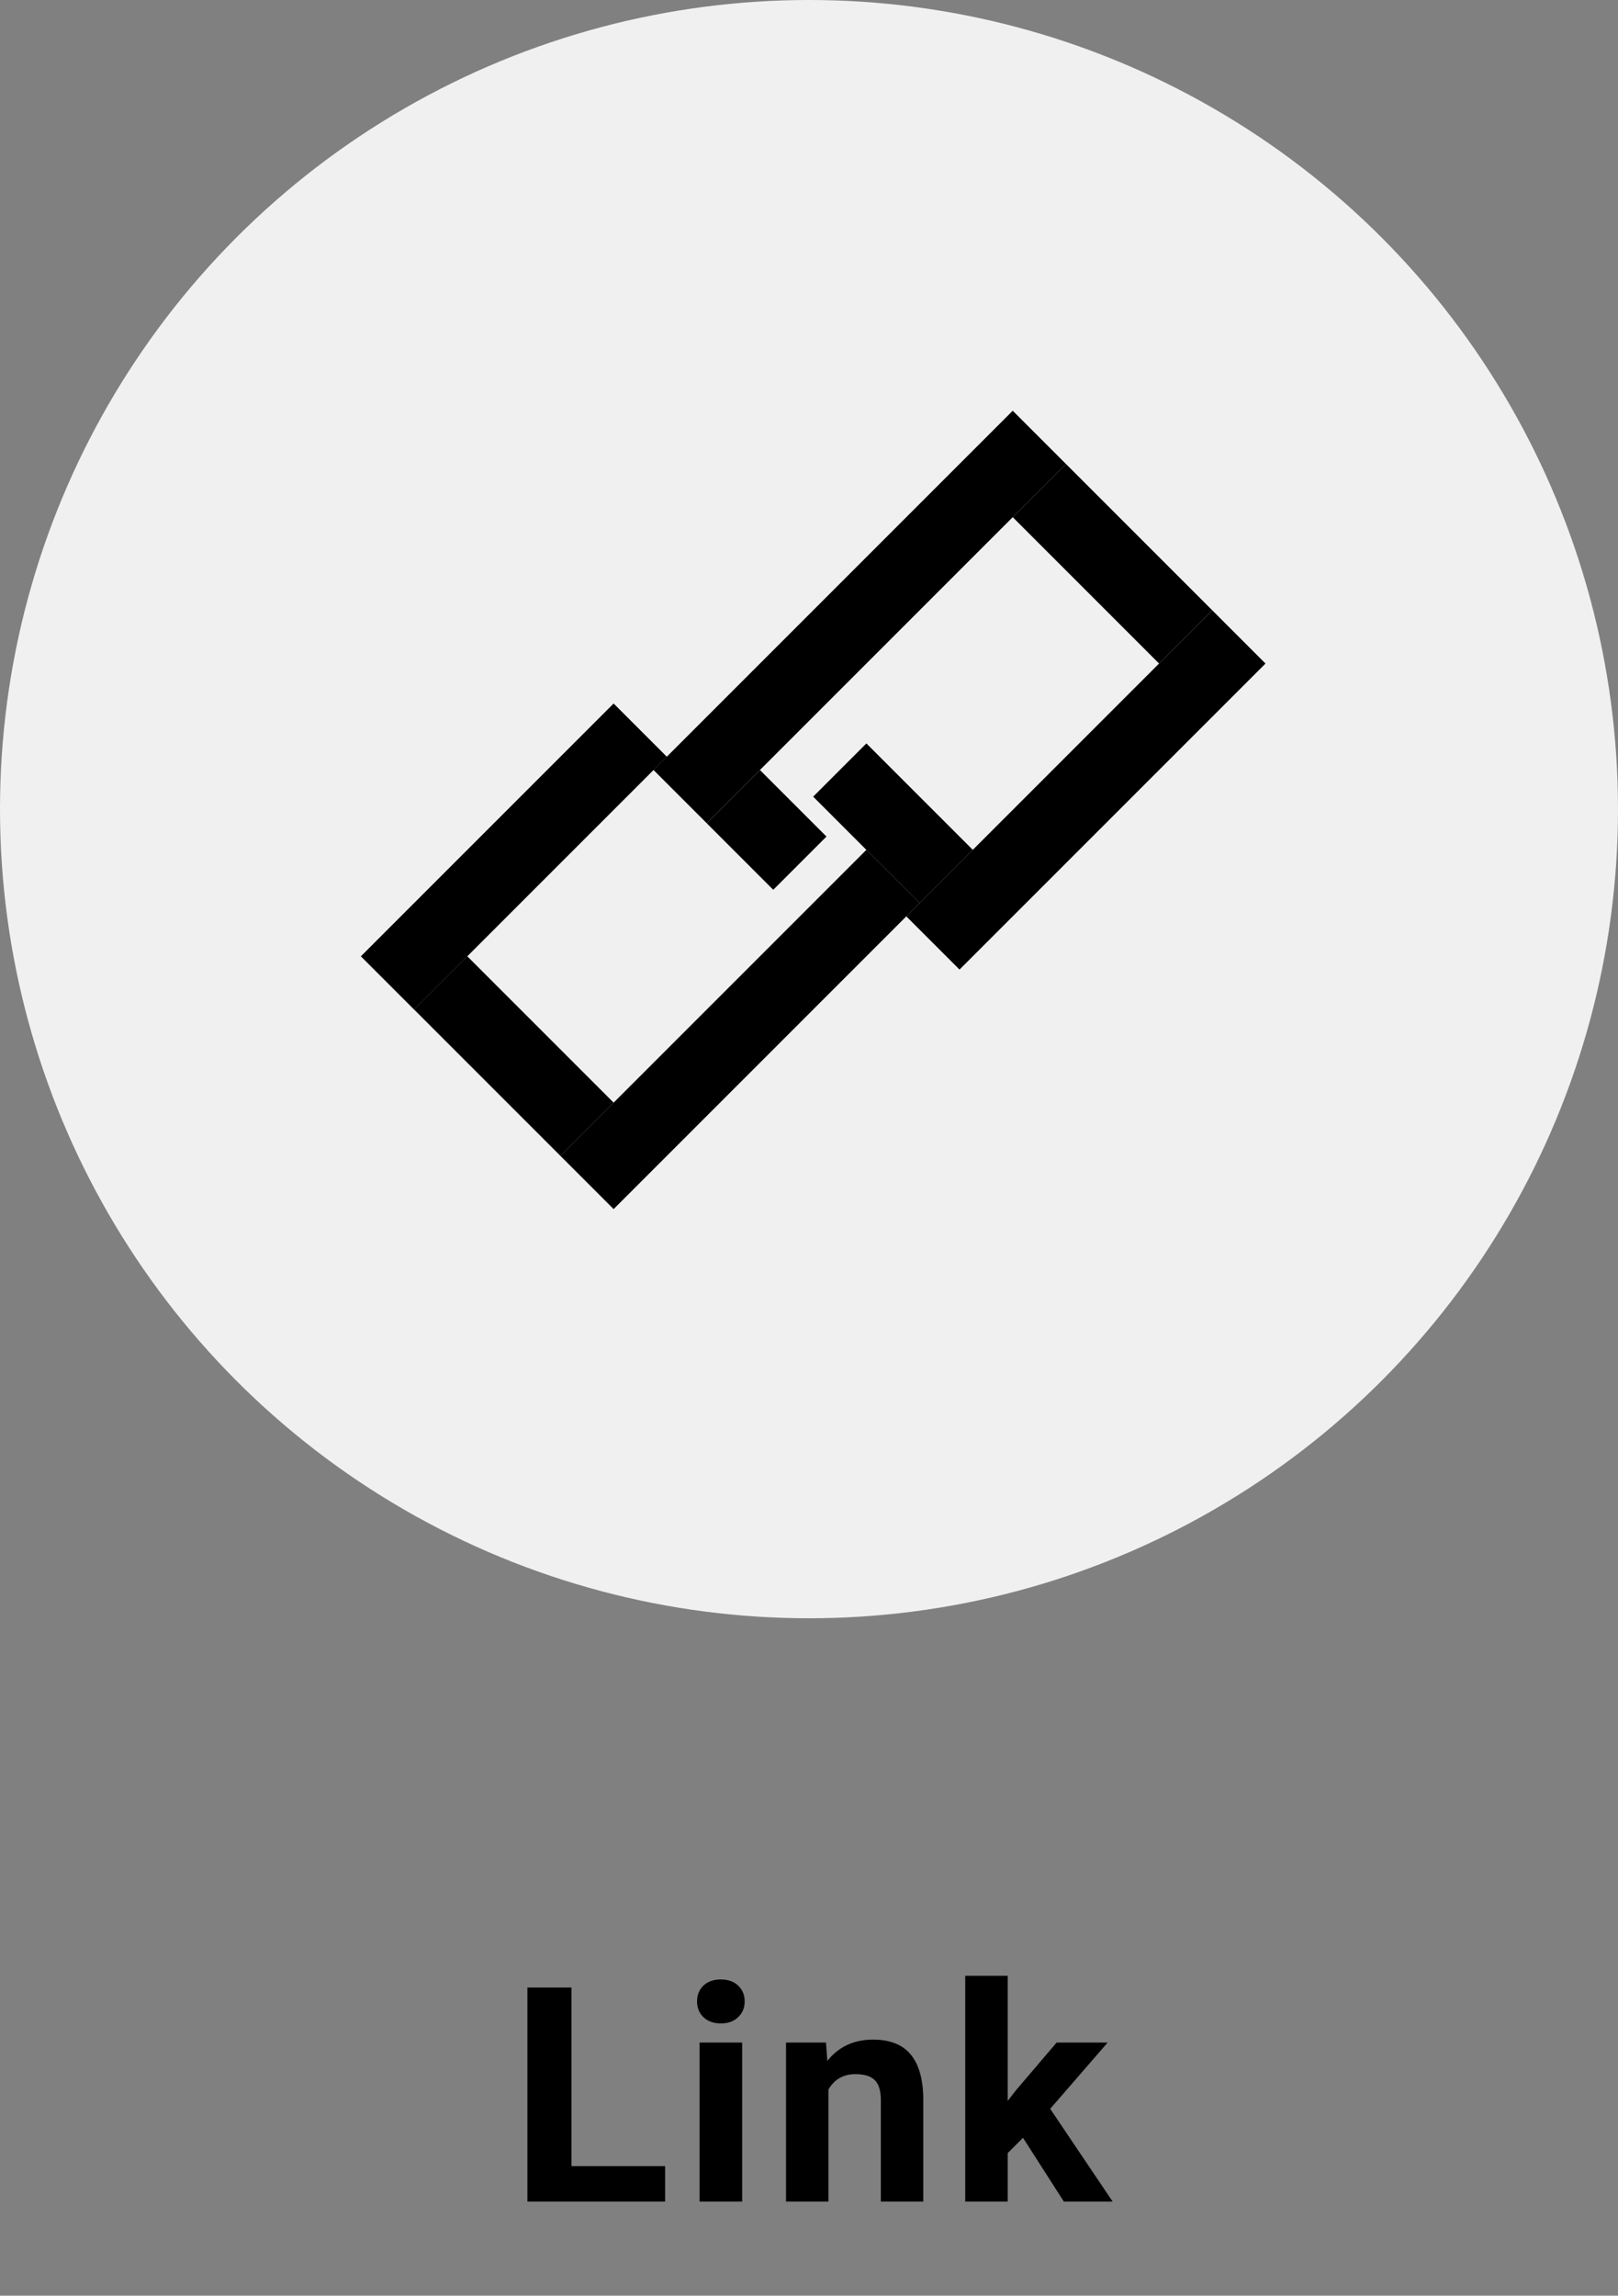 <svg width="86" height="122" viewBox="0 0 86 122" fill="none" xmlns="http://www.w3.org/2000/svg">
<rect x="0" y="0" width="86" height="122" fill="#808080" stroke="none"/>
<circle cx="43" cy="43" r="43" fill="#F0F0F0"/>
<path d="M30.376 115.117H35.352V117H28.032V105.625H30.376V115.117ZM39.448 117H37.182V108.547H39.448V117ZM37.05 106.359C37.05 106.021 37.162 105.742 37.386 105.523C37.615 105.305 37.925 105.195 38.315 105.195C38.701 105.195 39.008 105.305 39.237 105.523C39.466 105.742 39.581 106.021 39.581 106.359C39.581 106.703 39.464 106.984 39.229 107.203C39 107.422 38.696 107.531 38.315 107.531C37.935 107.531 37.628 107.422 37.393 107.203C37.164 106.984 37.05 106.703 37.05 106.359ZM43.903 108.547L43.974 109.523C44.578 108.768 45.388 108.391 46.403 108.391C47.299 108.391 47.966 108.654 48.403 109.18C48.841 109.706 49.065 110.492 49.075 111.539V117H46.818V111.594C46.818 111.115 46.713 110.768 46.505 110.555C46.297 110.336 45.95 110.227 45.466 110.227C44.831 110.227 44.354 110.497 44.036 111.039V117H41.778V108.547H43.903ZM54.374 113.609L53.562 114.422V117H51.304V105H53.562V111.648L53.999 111.086L56.163 108.547H58.874L55.82 112.07L59.14 117H56.546L54.374 113.609Z" fill="black"/>
<rect x="53.828" y="21.828" width="4" height="27" transform="rotate(45 53.828 21.828)" fill="black"/>
<rect x="46.05" y="45.164" width="4" height="23" transform="rotate(45 46.05 45.164)" fill="black"/>
<rect x="64.435" y="32.434" width="4" height="23" transform="rotate(45 64.435 32.434)" fill="black"/>
<rect x="32.615" y="37.387" width="4" height="19" transform="rotate(45 32.615 37.387)" fill="black"/>
<rect x="56.657" y="24.656" width="11" height="4" transform="rotate(45 56.657 24.656)" fill="black"/>
<rect x="24.837" y="50.82" width="11" height="4" transform="rotate(45 24.837 50.82)" fill="black"/>
<rect x="40.393" y="40.922" width="5" height="4" transform="rotate(45 40.393 40.922)" fill="black"/>
<rect x="46.05" y="39.508" width="8" height="4" transform="rotate(45 46.05 39.508)" fill="black"/>
</svg>
